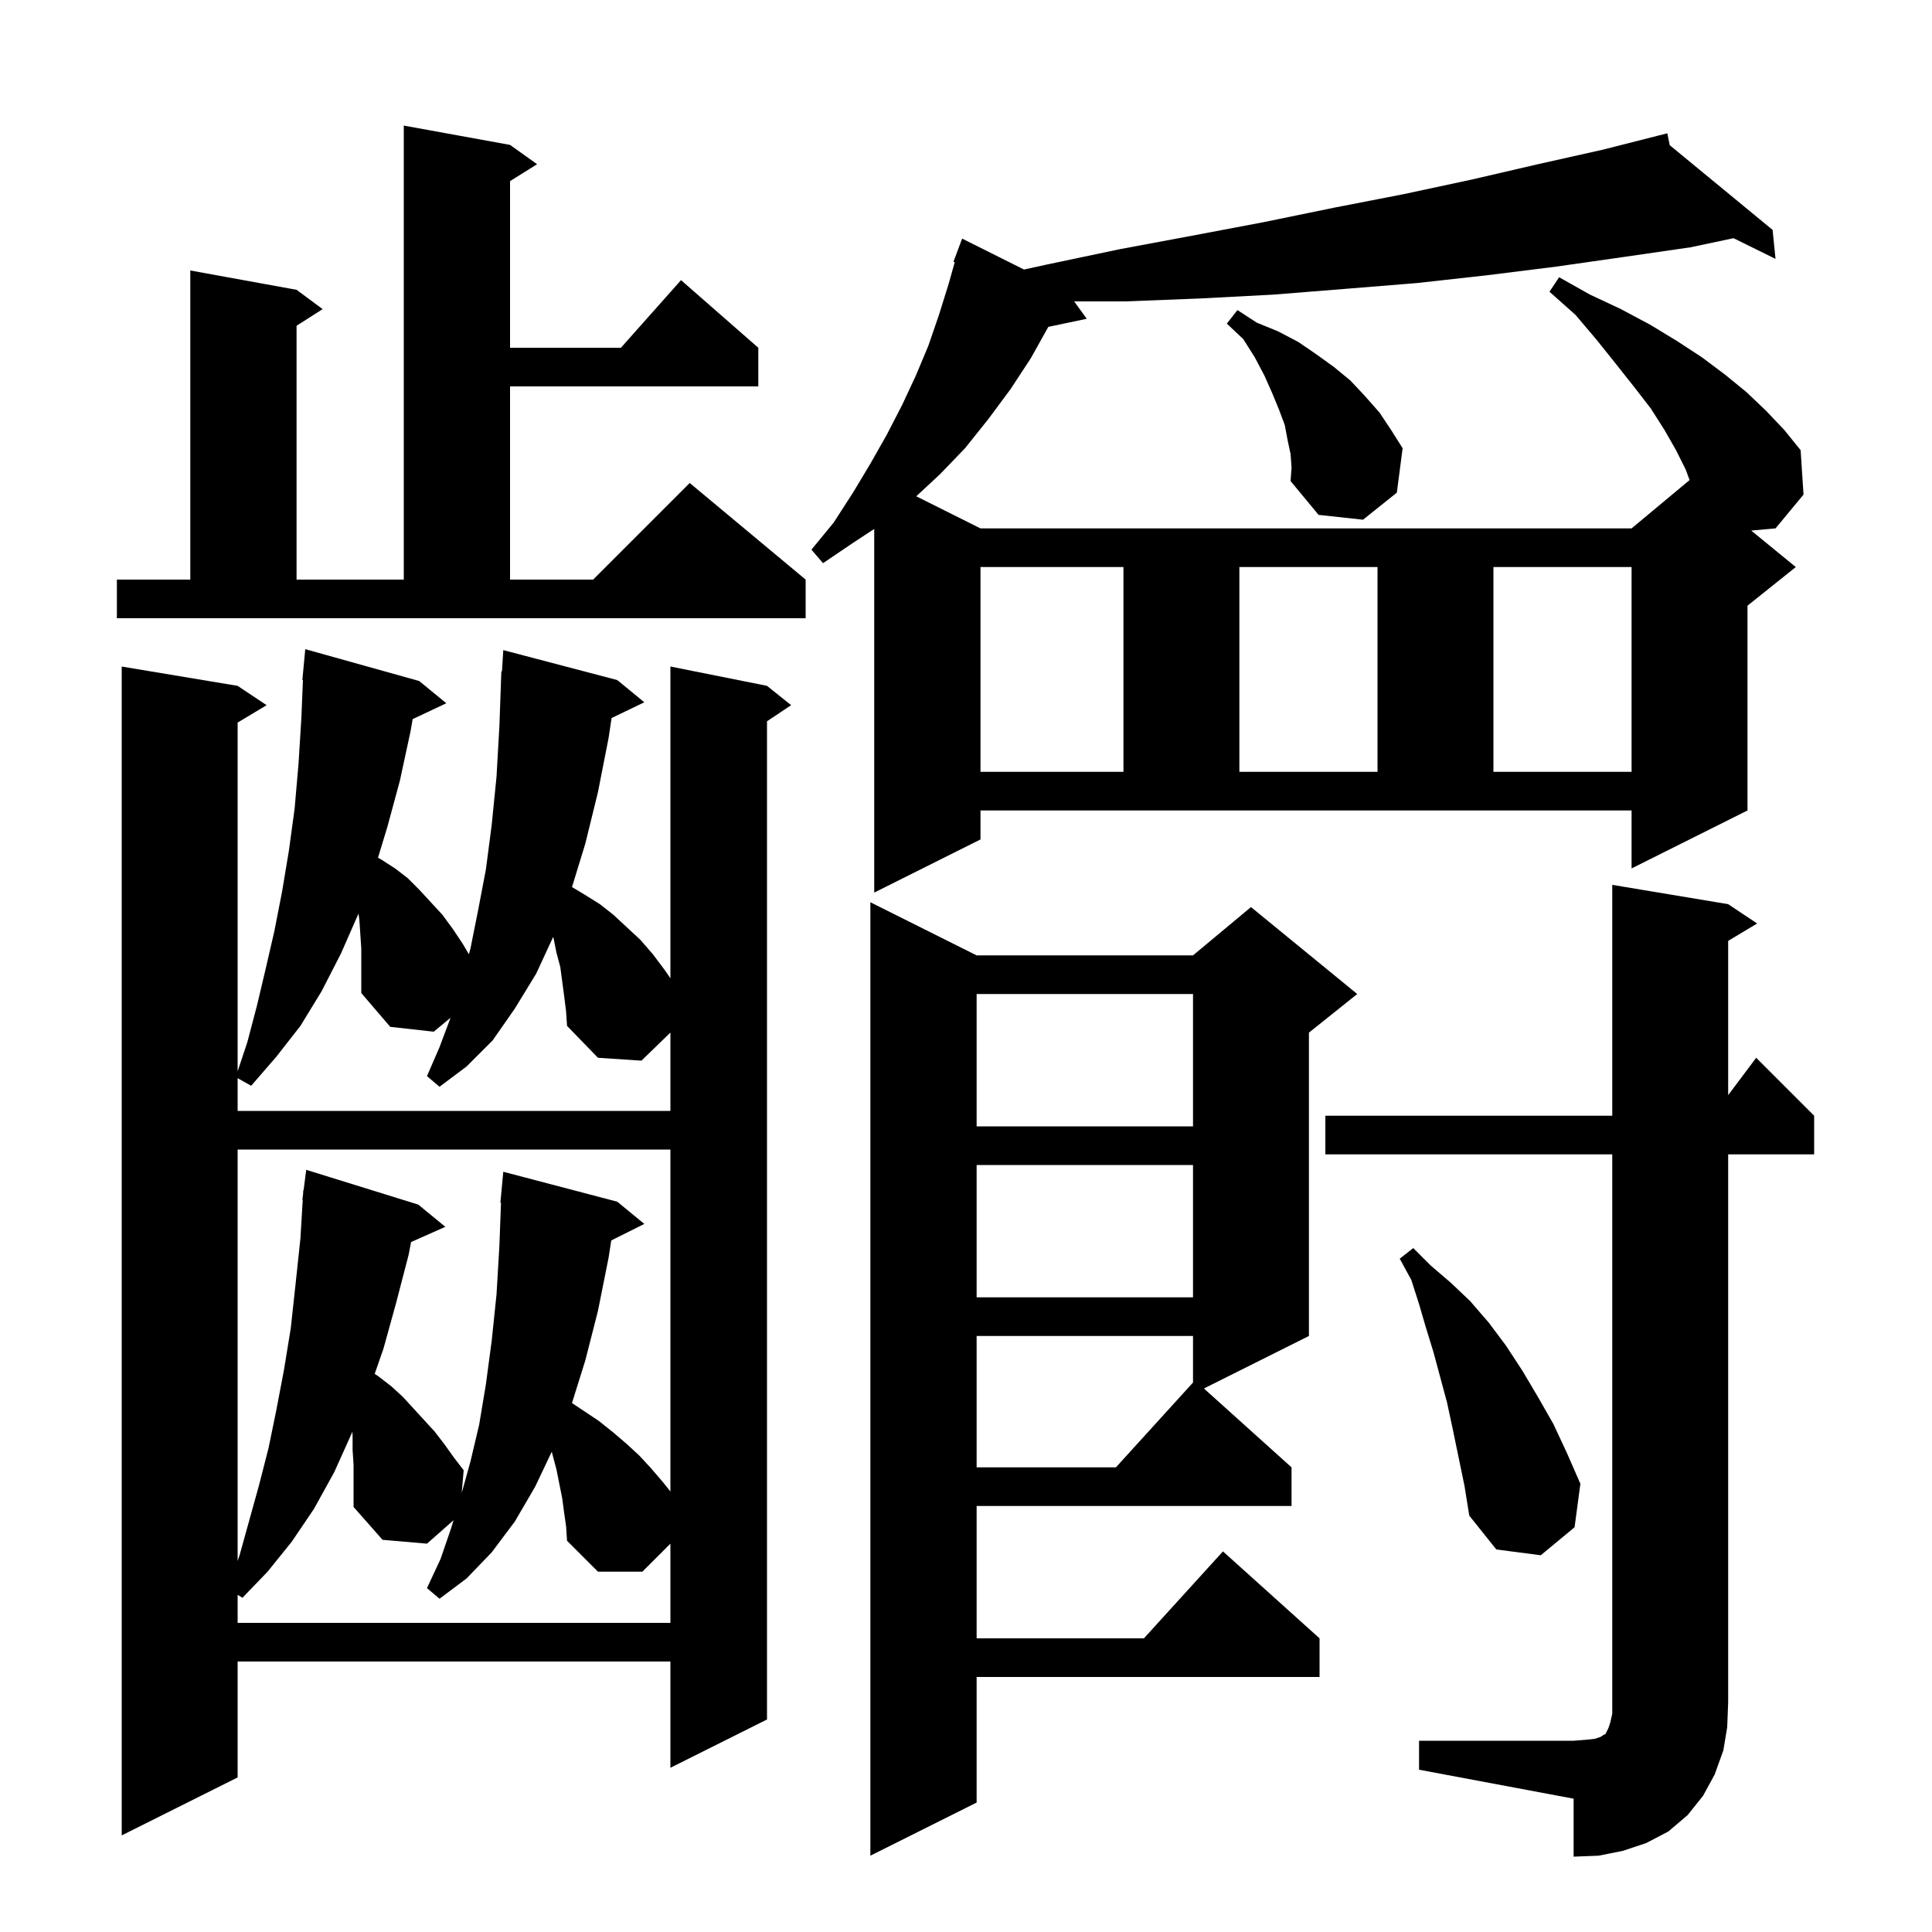<svg xmlns="http://www.w3.org/2000/svg" xmlns:xlink="http://www.w3.org/1999/xlink" version="1.1" baseProfile="full" viewBox="0 0 200 200" width="200" height="200">
<g fill="black">
<path d="M 146.9 180.2 L 162.9 180.2 L 164.2 180.1 L 165.1 180.0 L 165.7 179.8 L 166.0 179.6 L 166.2 179.5 L 166.5 178.9 L 166.7 178.3 L 166.9 177.4 L 166.9 119.5 L 137.2 119.5 L 137.2 115.5 L 166.9 115.5 L 166.9 91.6 L 178.9 93.6 L 181.9 95.6 L 178.9 97.4 L 178.9 113.367 L 181.8 109.5 L 187.8 115.5 L 187.8 119.5 L 178.9 119.5 L 178.9 176.2 L 178.8 178.8 L 178.4 181.2 L 177.5 183.7 L 176.3 185.9 L 174.7 187.9 L 172.7 189.6 L 170.4 190.8 L 168.0 191.6 L 165.5 192.1 L 162.9 192.2 L 162.9 186.2 L 146.9 183.2 Z M 101.1 98.9 L 123.5 98.9 L 129.5 93.9 L 140.5 102.9 L 135.5 106.9 L 135.5 138.3 L 124.629 143.736 L 133.7 151.9 L 133.7 155.9 L 101.1 155.9 L 101.1 169.6 L 118.418 169.6 L 126.6 160.6 L 136.6 169.6 L 136.6 173.6 L 101.1 173.6 L 101.1 186.6 L 90.1 192.1 L 90.1 93.4 Z M 43.4 70.5 L 46.2 72.8 L 42.718 74.443 L 42.5 75.7 L 41.4 80.8 L 40.1 85.6 L 39.13 88.788 L 39.5 89.0 L 40.9 89.9 L 42.2 90.9 L 43.4 92.1 L 45.8 94.7 L 46.9 96.2 L 47.9 97.7 L 48.538 98.784 L 48.7 98.2 L 49.5 94.2 L 50.3 90.0 L 50.9 85.4 L 51.4 80.4 L 51.7 75.1 L 51.9 69.5 L 51.962 69.505 L 52.1 67.3 L 63.9 70.4 L 66.7 72.7 L 63.311 74.33 L 63.0 76.4 L 61.9 82.0 L 60.6 87.3 L 59.214 91.828 L 60.5 92.6 L 62.1 93.6 L 63.5 94.7 L 66.3 97.3 L 67.6 98.8 L 68.8 100.4 L 69.4 101.273 L 69.4 69.0 L 79.4 71.0 L 81.9 73.0 L 79.4 74.667 L 79.4 178.0 L 69.4 183.0 L 69.4 172.0 L 24.6 172.0 L 24.6 184.0 L 12.6 190.0 L 12.6 69.0 L 24.6 71.0 L 27.6 73.0 L 24.6 74.8 L 24.6 110.9 L 25.6 107.9 L 26.6 104.1 L 27.5 100.3 L 28.4 96.4 L 29.2 92.3 L 29.9 88.1 L 30.5 83.7 L 30.9 79.1 L 31.2 74.3 L 31.359 70.4 L 31.3 70.4 L 31.6 67.2 Z M 58.4 156.6 L 58.2 155.1 L 57.6 152.1 L 57.2 150.6 L 57.12 150.279 L 55.4 153.9 L 53.3 157.5 L 50.9 160.7 L 48.3 163.4 L 45.5 165.5 L 44.2 164.4 L 45.6 161.4 L 46.7 158.2 L 46.951 157.373 L 44.2 159.8 L 39.6 159.4 L 36.6 156.0 L 36.6 151.6 L 36.5 150.1 L 36.5 148.6 L 36.474 148.216 L 36.4 148.4 L 34.6 152.4 L 32.5 156.2 L 30.2 159.6 L 27.7 162.7 L 25.1 165.4 L 24.6 165.1 L 24.6 168.0 L 69.4 168.0 L 69.4 159.8 L 66.5 162.7 L 61.9 162.7 L 58.7 159.5 L 58.6 158.0 Z M 24.6 119.0 L 24.6 161.583 L 24.8 161.0 L 26.8 153.8 L 27.8 149.9 L 28.6 146.0 L 29.4 141.8 L 30.1 137.5 L 30.6 132.9 L 31.1 128.2 L 31.34 124.202 L 31.3 124.2 L 31.375 123.621 L 31.4 123.2 L 31.429 123.204 L 31.7 121.1 L 43.3 124.7 L 46.1 127.0 L 42.555 128.576 L 42.3 129.9 L 41.0 134.9 L 39.7 139.6 L 38.79 142.216 L 39.2 142.5 L 40.5 143.5 L 41.7 144.6 L 45.0 148.2 L 46.0 149.5 L 47.0 150.9 L 48.0 152.2 L 47.795 154.558 L 48.7 151.3 L 49.6 147.5 L 50.3 143.3 L 50.9 138.8 L 51.4 134.0 L 51.7 128.9 L 51.863 124.499 L 51.8 124.5 L 52.1 121.3 L 63.9 124.4 L 66.7 126.7 L 63.278 128.411 L 63.0 130.2 L 61.9 135.7 L 60.6 140.8 L 59.212 145.241 L 62.0 147.1 L 63.5 148.3 L 64.9 149.5 L 66.2 150.7 L 67.4 152.0 L 68.6 153.4 L 69.4 154.4 L 69.4 119.0 Z M 150.4 148.0 L 149.8 145.2 L 148.4 140.0 L 147.6 137.4 L 146.9 135.0 L 146.1 132.5 L 144.9 130.3 L 146.3 129.2 L 148.1 131.0 L 150.2 132.8 L 152.2 134.7 L 154.1 136.9 L 155.9 139.3 L 157.6 141.9 L 159.2 144.6 L 160.8 147.4 L 162.2 150.4 L 163.6 153.6 L 163.0 158.1 L 159.5 161.0 L 154.9 160.4 L 152.1 156.9 L 151.6 153.8 Z M 101.1 138.3 L 101.1 151.9 L 115.518 151.9 L 123.5 143.12 L 123.5 138.3 Z M 101.1 120.6 L 101.1 134.3 L 123.5 134.3 L 123.5 120.6 Z M 101.1 102.9 L 101.1 116.6 L 123.5 116.6 L 123.5 102.9 Z M 58.4 103.1 L 58.0 100.1 L 57.6 98.6 L 57.3 97.1 L 57.264 96.993 L 55.5 100.8 L 53.3 104.4 L 51.0 107.7 L 48.3 110.4 L 45.5 112.5 L 44.2 111.4 L 45.5 108.4 L 46.641 105.358 L 44.9 106.8 L 40.4 106.3 L 37.4 102.8 L 37.4 98.2 L 37.2 95.2 L 37.11 94.572 L 37.1 94.6 L 35.3 98.7 L 33.3 102.6 L 31.1 106.2 L 28.6 109.4 L 26.0 112.4 L 24.6 111.612 L 24.6 115.0 L 69.4 115.0 L 69.4 106.891 L 66.4 109.8 L 61.9 109.5 L 58.7 106.2 L 58.6 104.7 Z M 101.5 86.9 L 90.5 92.4 L 90.5 54.756 L 88.3 56.2 L 85.2 58.3 L 84.0 56.9 L 86.3 54.1 L 88.3 51.0 L 90.1 48.0 L 91.8 45.0 L 93.4 41.9 L 94.8 38.9 L 96.1 35.8 L 97.2 32.6 L 98.2 29.4 L 98.837 27.135 L 98.7 27.1 L 99.6 24.7 L 106.002 27.901 L 108.3 27.4 L 115.9 25.8 L 123.4 24.4 L 130.8 23.0 L 138.1 21.5 L 145.3 20.1 L 152.3 18.6 L 159.2 17.0 L 165.9 15.5 L 171.615 14.05 L 171.6 14.0 L 171.65 14.041 L 172.6 13.8 L 172.85 15.029 L 183.5 23.8 L 183.8 26.8 L 179.454 24.657 L 175.0 25.6 L 168.1 26.6 L 161.1 27.6 L 153.9 28.5 L 146.7 29.3 L 139.3 29.9 L 131.8 30.5 L 124.2 30.9 L 116.5 31.2 L 111.197 31.2 L 112.5 33.0 L 108.523 33.837 L 106.7 37.1 L 104.6 40.3 L 102.3 43.4 L 99.9 46.4 L 97.3 49.1 L 94.85 51.375 L 101.5 54.7 L 168.9 54.7 L 174.9 49.7 L 174.908 49.706 L 174.5 48.6 L 173.5 46.6 L 172.3 44.5 L 170.9 42.3 L 169.2 40.1 L 167.3 37.7 L 165.3 35.2 L 163.1 32.6 L 160.4 30.2 L 161.4 28.7 L 164.6 30.5 L 167.8 32.0 L 170.8 33.6 L 173.6 35.3 L 176.2 37.0 L 178.6 38.8 L 180.8 40.6 L 182.8 42.5 L 184.7 44.5 L 186.4 46.6 L 186.7 51.2 L 183.8 54.7 L 181.284 54.924 L 185.9 58.7 L 180.9 62.7 L 180.9 83.9 L 168.9 89.9 L 168.9 83.9 L 101.5 83.9 Z M 101.5 58.7 L 101.5 79.9 L 116.3 79.9 L 116.3 58.7 Z M 128.3 58.7 L 128.3 79.9 L 142.6 79.9 L 142.6 58.7 Z M 154.6 58.7 L 154.6 79.9 L 168.9 79.9 L 168.9 58.7 Z M 12.1 60.0 L 19.7 60.0 L 19.7 28.0 L 30.7 30.0 L 33.4 32.0 L 30.7 33.723 L 30.7 60.0 L 41.8 60.0 L 41.8 13.0 L 52.8 15.0 L 55.6 17.0 L 52.8 18.75 L 52.8 36.0 L 64.278 36.0 L 70.5 29.0 L 78.5 36.0 L 78.5 40.0 L 52.8 40.0 L 52.8 60.0 L 61.4 60.0 L 71.4 50.0 L 83.4 60.0 L 83.4 64.0 L 12.1 64.0 Z M 133.6 47.0 L 133.3 45.6 L 133.0 44.0 L 132.4 42.4 L 131.7 40.7 L 130.9 38.9 L 129.9 37.0 L 128.7 35.1 L 127.0 33.5 L 128.1 32.1 L 130.1 33.4 L 132.3 34.3 L 134.4 35.4 L 136.3 36.7 L 138.1 38.0 L 139.8 39.4 L 141.3 41.0 L 142.8 42.7 L 144.0 44.5 L 145.2 46.4 L 144.6 51.0 L 141.1 53.8 L 136.5 53.3 L 133.6 49.8 L 133.7 48.4 Z " />
</g>
</svg>
